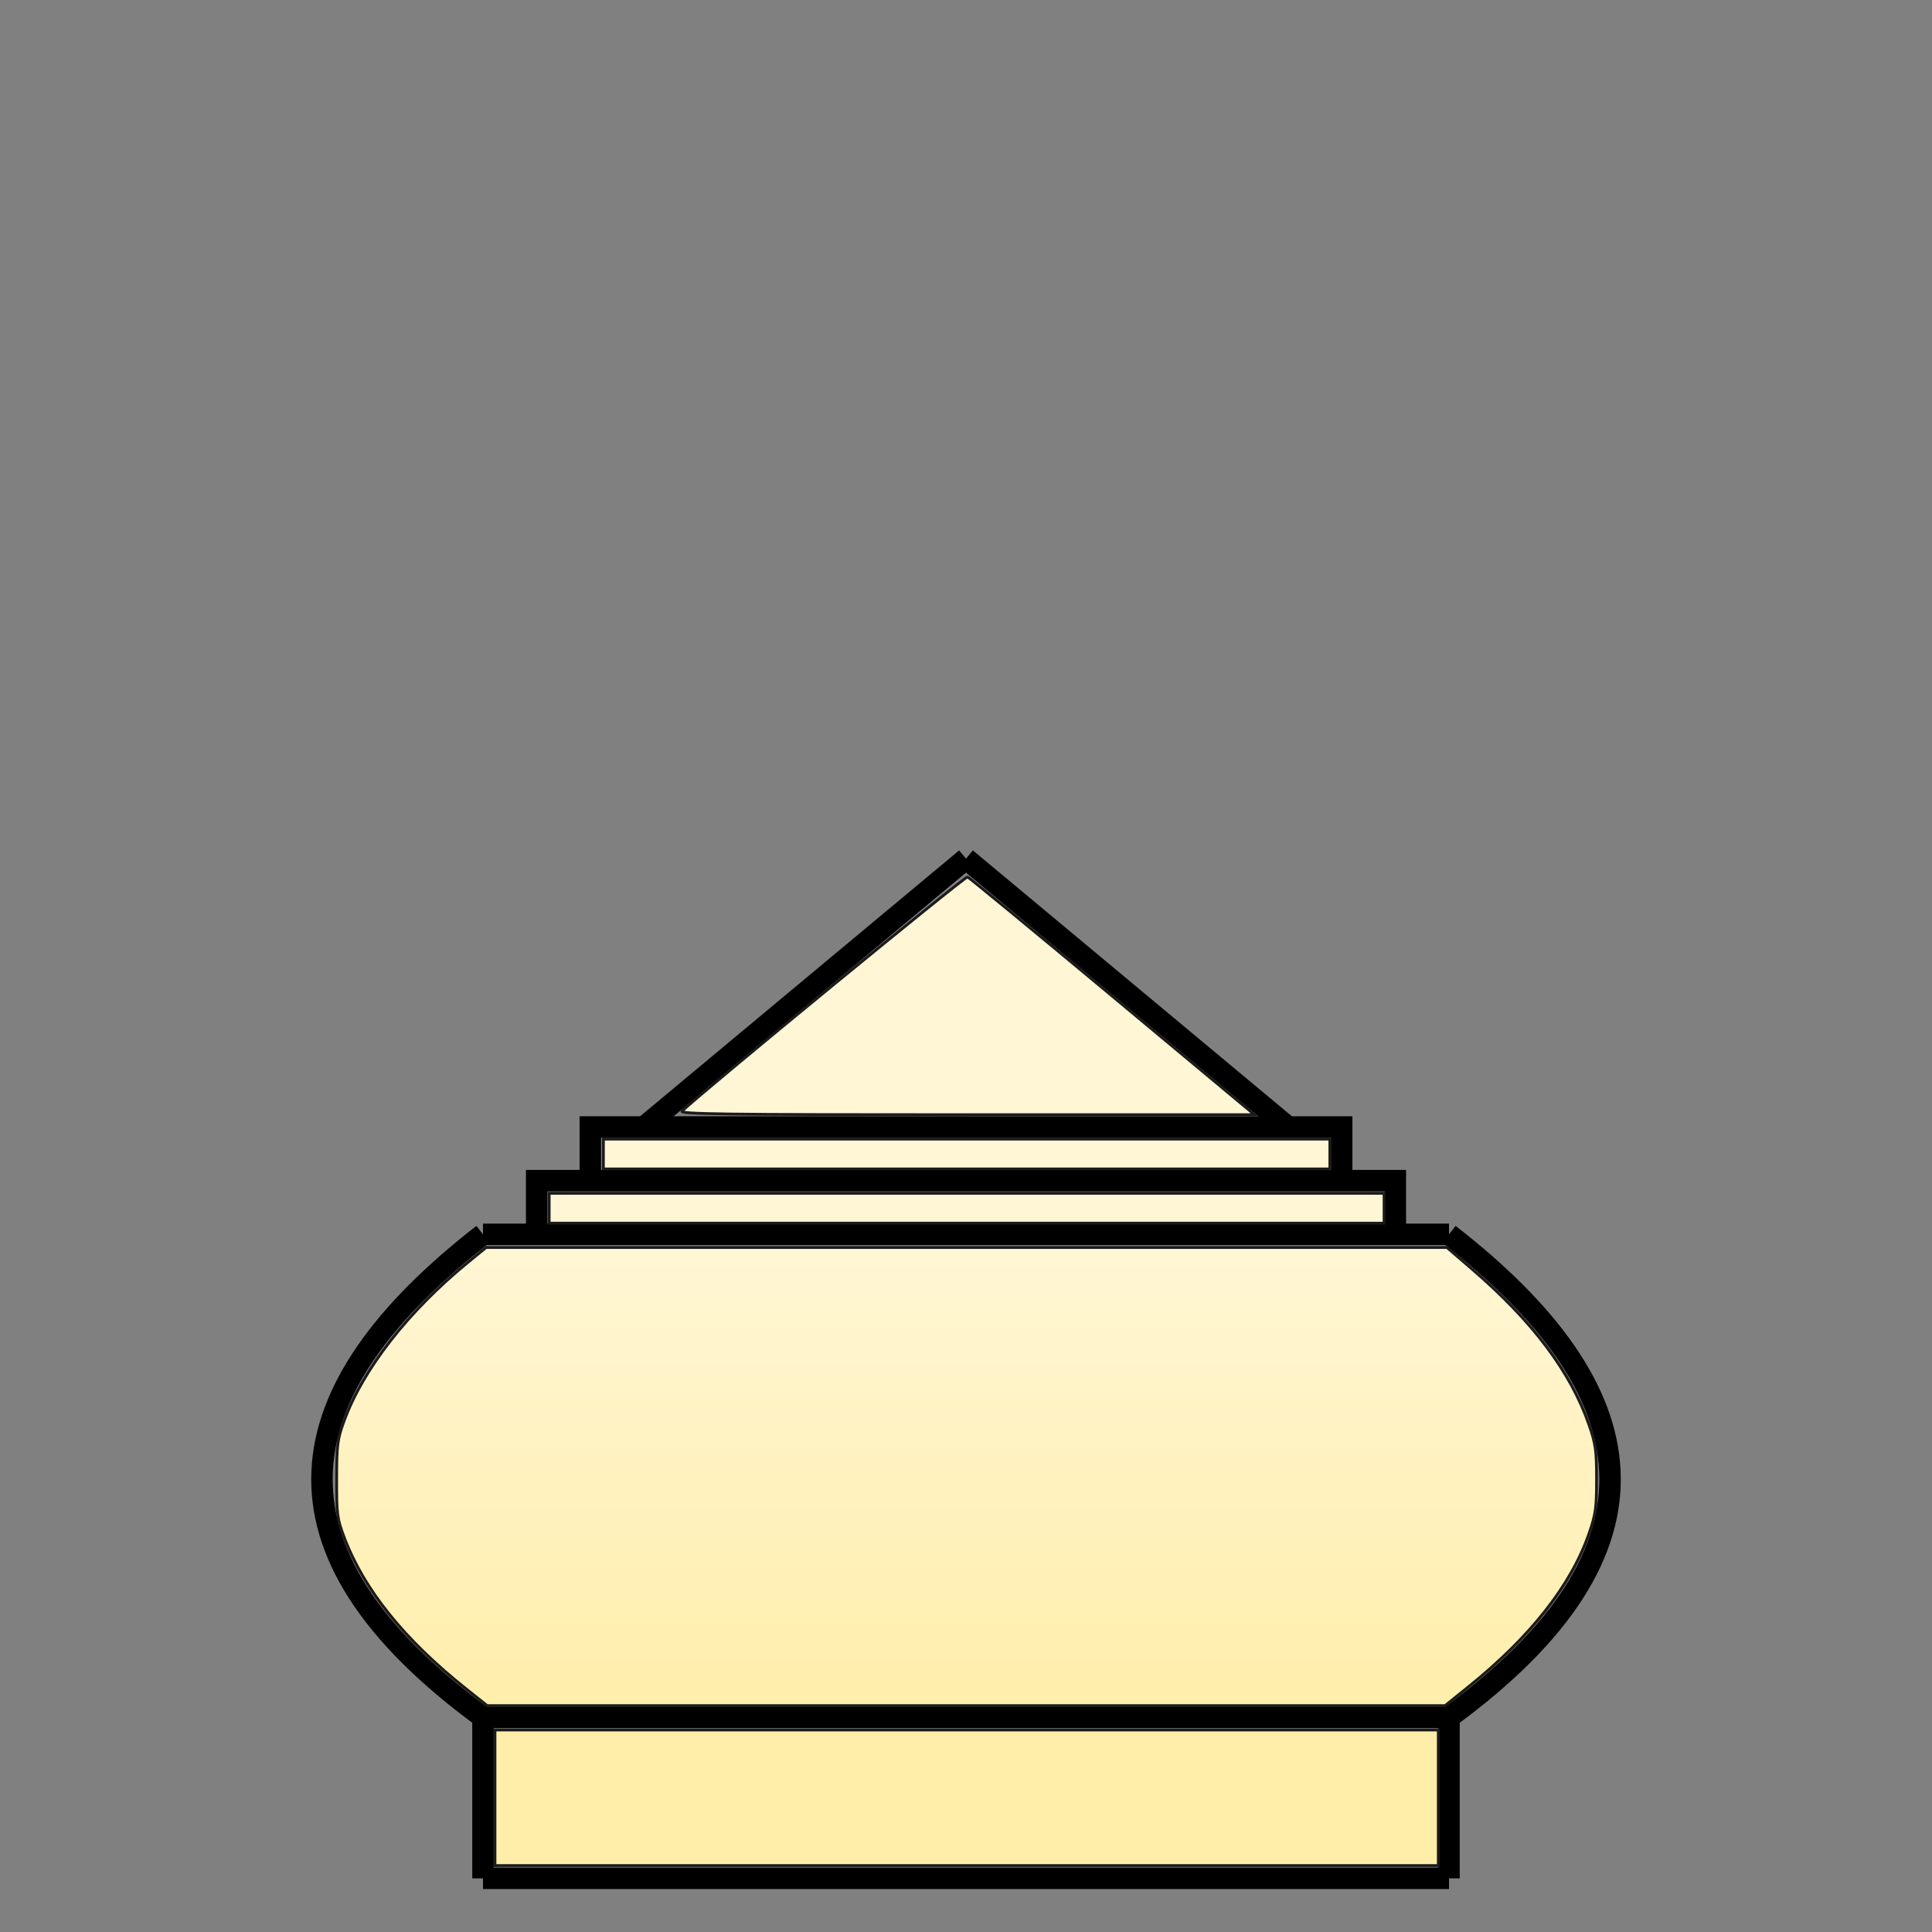 <?xml version="1.0" encoding="UTF-8" standalone="no"?>
<!-- Created with Inkscape (http://www.inkscape.org/) -->

<svg
   xmlns:dc="http://purl.org/dc/elements/1.1/"
   xmlns:cc="http://creativecommons.org/ns#"
   xmlns:rdf="http://www.w3.org/1999/02/22-rdf-syntax-ns#"
   xmlns:svg="http://www.w3.org/2000/svg"
   xmlns="http://www.w3.org/2000/svg"
   xmlns:xlink="http://www.w3.org/1999/xlink"
   xmlns:sodipodi="http://sodipodi.sourceforge.net/DTD/sodipodi-0.dtd"
   xmlns:inkscape="http://www.inkscape.org/namespaces/inkscape"
   width="360"
   height="360"
   viewBox="0 0 95.25 95.25"
   version="1.1"
   id="svg8"
   inkscape:version="0.92.4 5da689c313, 2019-01-14"
   sodipodi:docname="rua_w.svg">
  <rect x="0" y="0" width="95.25" height="95.25" fill="#808080" stroke="none"/>
  <defs
     id="defs2">
    <linearGradient
       inkscape:collect="always"
       id="linearGradient3298">
      <stop
         style="stop-color:#fff6d5;stop-opacity:1;"
         offset="0"
         id="stop3294" />
      <stop
         style="stop-color:#ffeeaa;stop-opacity:1"
         offset="1"
         id="stop3296" />
    </linearGradient>
    <linearGradient
       inkscape:collect="always"
       xlink:href="#linearGradient3298"
       id="linearGradient3300"
       x1="180"
       y1="210"
       x2="180"
       y2="300"
       gradientUnits="userSpaceOnUse"
       gradientTransform="matrix(0.265,0,0,0.265,9.9999998e-7,207.042)" />
  </defs>
  <sodipodi:namedview
     id="base"
     pagecolor="#ffffff"
     bordercolor="#666666"
     borderopacity="1.0"
     inkscape:pageopacity="0.0"
     inkscape:pageshadow="2"
     inkscape:zoom="1.979899"
     inkscape:cx="66.063729"
     inkscape:cy="191.3627"
     inkscape:document-units="mm"
     inkscape:current-layer="layer1"
     showgrid="true"
     units="px"
     inkscape:window-width="1911"
     inkscape:window-height="1027"
     inkscape:window-x="4"
     inkscape:window-y="48"
     inkscape:window-maximized="0">
    <inkscape:grid
       type="xygrid"
       id="grid3721" />
  </sodipodi:namedview>
  <g
     inkscape:label="Layer 1"
     inkscape:groupmode="layer"
     id="layer1"
     transform="translate(0,-201.75)">
    <path
       style="fill:none;stroke:#000000;stroke-width:1.058;stroke-miterlimit:4;stroke-dasharray:none"
       d="m 23.812,286.417 v 7.938"
       id="path131"
       inkscape:connector-curvature="0" />
    <path
       style="fill:none;stroke:#000000;stroke-width:1.058;stroke-miterlimit:4;stroke-dasharray:none"
       d="m 23.812,286.417 c -11.325,-8.297 -9.82,-16.187 0,-23.812"
       id="path135"
       inkscape:connector-curvature="0"
       sodipodi:nodetypes="cc" />
    <path
       style="fill:none;stroke:#000000;stroke-width:1.058;stroke-miterlimit:4;stroke-dasharray:none"
       d="M 23.812,262.604 H 47.625"
       id="path137"
       inkscape:connector-curvature="0" />
    <path
       style="fill:none;stroke:#000000;stroke-width:1.058;stroke-miterlimit:4;stroke-dasharray:none"
       d="m 26.458,262.604 v -2.646 h 21.167"
       id="path139"
       inkscape:connector-curvature="0" />
    <path
       style="fill:none;stroke:#000000;stroke-width:1.058;stroke-miterlimit:4;stroke-dasharray:none"
       d="m 29.104,259.958 v -2.646 h 18.521"
       id="path141"
       inkscape:connector-curvature="0" />
    <path
       style="fill:none;stroke:#000000;stroke-width:1.058;stroke-miterlimit:4;stroke-dasharray:none"
       d="M 31.75,257.312 47.625,244.083"
       id="path143"
       inkscape:connector-curvature="0" />
    <path
       style="fill:none;stroke:#000000;stroke-width:1.058;stroke-miterlimit:4;stroke-dasharray:none"
       d="M 23.812,286.417 H 47.625"
       id="path145"
       inkscape:connector-curvature="0" />
    <path
       style="fill:none;stroke:#000000;stroke-width:1.058;stroke-miterlimit:4;stroke-dasharray:none"
       d="M 47.625,294.354 H 23.812"
       id="path147"
       inkscape:connector-curvature="0" />
    <path
       style="fill:none;stroke:#000000;stroke-width:1.058;stroke-miterlimit:4;stroke-dasharray:none"
       d="m 71.438,286.417 v 7.938"
       id="path131-2"
       inkscape:connector-curvature="0" />
    <path
       style="fill:none;stroke:#000000;stroke-width:1.058;stroke-miterlimit:4;stroke-dasharray:none"
       d="m 71.438,286.417 c 11.325,-8.297 9.82,-16.187 0,-23.812"
       id="path135-7"
       inkscape:connector-curvature="0"
       sodipodi:nodetypes="cc" />
    <path
       style="fill:none;stroke:#000000;stroke-width:1.058;stroke-miterlimit:4;stroke-dasharray:none"
       d="M 71.438,262.604 H 47.625"
       id="path137-0"
       inkscape:connector-curvature="0" />
    <path
       style="fill:none;stroke:#000000;stroke-width:1.058;stroke-miterlimit:4;stroke-dasharray:none"
       d="m 68.792,262.604 v -2.646 H 47.625"
       id="path139-9"
       inkscape:connector-curvature="0" />
    <path
       style="fill:none;stroke:#000000;stroke-width:1.058;stroke-miterlimit:4;stroke-dasharray:none"
       d="m 66.146,259.958 v -2.646 H 47.625"
       id="path141-3"
       inkscape:connector-curvature="0" />
    <path
       style="fill:none;stroke:#000000;stroke-width:1.058;stroke-miterlimit:4;stroke-dasharray:none"
       d="M 63.5,257.312 47.625,244.083"
       id="path143-6"
       inkscape:connector-curvature="0" />
    <path
       style="fill:none;stroke:#000000;stroke-width:1.058;stroke-miterlimit:4;stroke-dasharray:none"
       d="M 71.438,286.417 H 47.625"
       id="path145-0"
       inkscape:connector-curvature="0" />
    <path
       style="fill:none;stroke:#000000;stroke-width:1.058;stroke-miterlimit:4;stroke-dasharray:none"
       d="M 47.625,294.354 H 71.438"
       id="path147-6"
       inkscape:connector-curvature="0" />
    <path
       style="fill:#fff6d5;stroke:#1b1b1b;stroke-width:0.136;stroke-miterlimit:4;stroke-dasharray:none;stroke-opacity:1"
       d="m 33.629,256.524 c 1.253,-1.167 13.955,-11.583 14.071,-11.538 0.086,0.033 3.305,2.684 7.152,5.89 l 6.995,5.83 h -14.207 c -12.005,0 -14.177,-0.028 -14.011,-0.182 z"
       id="path3284"
       inkscape:connector-curvature="0" />
    <path
       style="fill:#fff6d5;stroke:#1b1b1b;stroke-width:0.136;stroke-miterlimit:4;stroke-dasharray:none;stroke-opacity:1"
       d="m 29.749,258.644 v -0.735 H 47.656 65.563 v 0.735 0.735 H 47.656 29.749 Z"
       id="path3286"
       inkscape:connector-curvature="0" />
    <path
       style="fill:#fff6d5;stroke:#1b1b1b;stroke-width:0.136;stroke-miterlimit:4;stroke-dasharray:none;stroke-opacity:1"
       d="m 27.076,261.317 v -0.735 H 47.656 68.236 v 0.735 0.735 H 47.656 27.076 Z"
       id="path3288"
       inkscape:connector-curvature="0" />
    <path
       style="fill:url(#linearGradient3300);fill-opacity:1;stroke:#1b1b1b;stroke-width:0.136;stroke-miterlimit:4;stroke-dasharray:none;stroke-opacity:1"
       d="m 23.001,285.029 c -3.068,-2.438 -5.053,-4.901 -6.027,-7.476 -0.351,-0.929 -0.379,-1.14 -0.376,-2.873 0.003,-1.69 0.037,-1.966 0.36,-2.856 0.931,-2.567 3.16,-5.422 6.122,-7.846 l 0.885,-0.724 h 23.685 23.685 l 1.228,1.056 c 3.001,2.582 4.874,5.076 5.78,7.697 0.324,0.936 0.369,1.268 0.369,2.673 0,1.407 -0.045,1.735 -0.371,2.673 -0.886,2.553 -2.889,5.099 -5.948,7.561 l -1.149,0.925 H 47.633 24.02 Z"
       id="path3290"
       inkscape:connector-curvature="0" />
    <path
       style="fill:#ffeeaa;stroke:#1b1b1b;stroke-width:0.136;stroke-miterlimit:4;stroke-dasharray:none;stroke-opacity:1"
       d="m 24.404,290.383 v -3.341 H 47.656 70.909 v 3.341 3.341 H 47.656 24.404 Z"
       id="path3292"
       inkscape:connector-curvature="0" />
  </g>
</svg>
